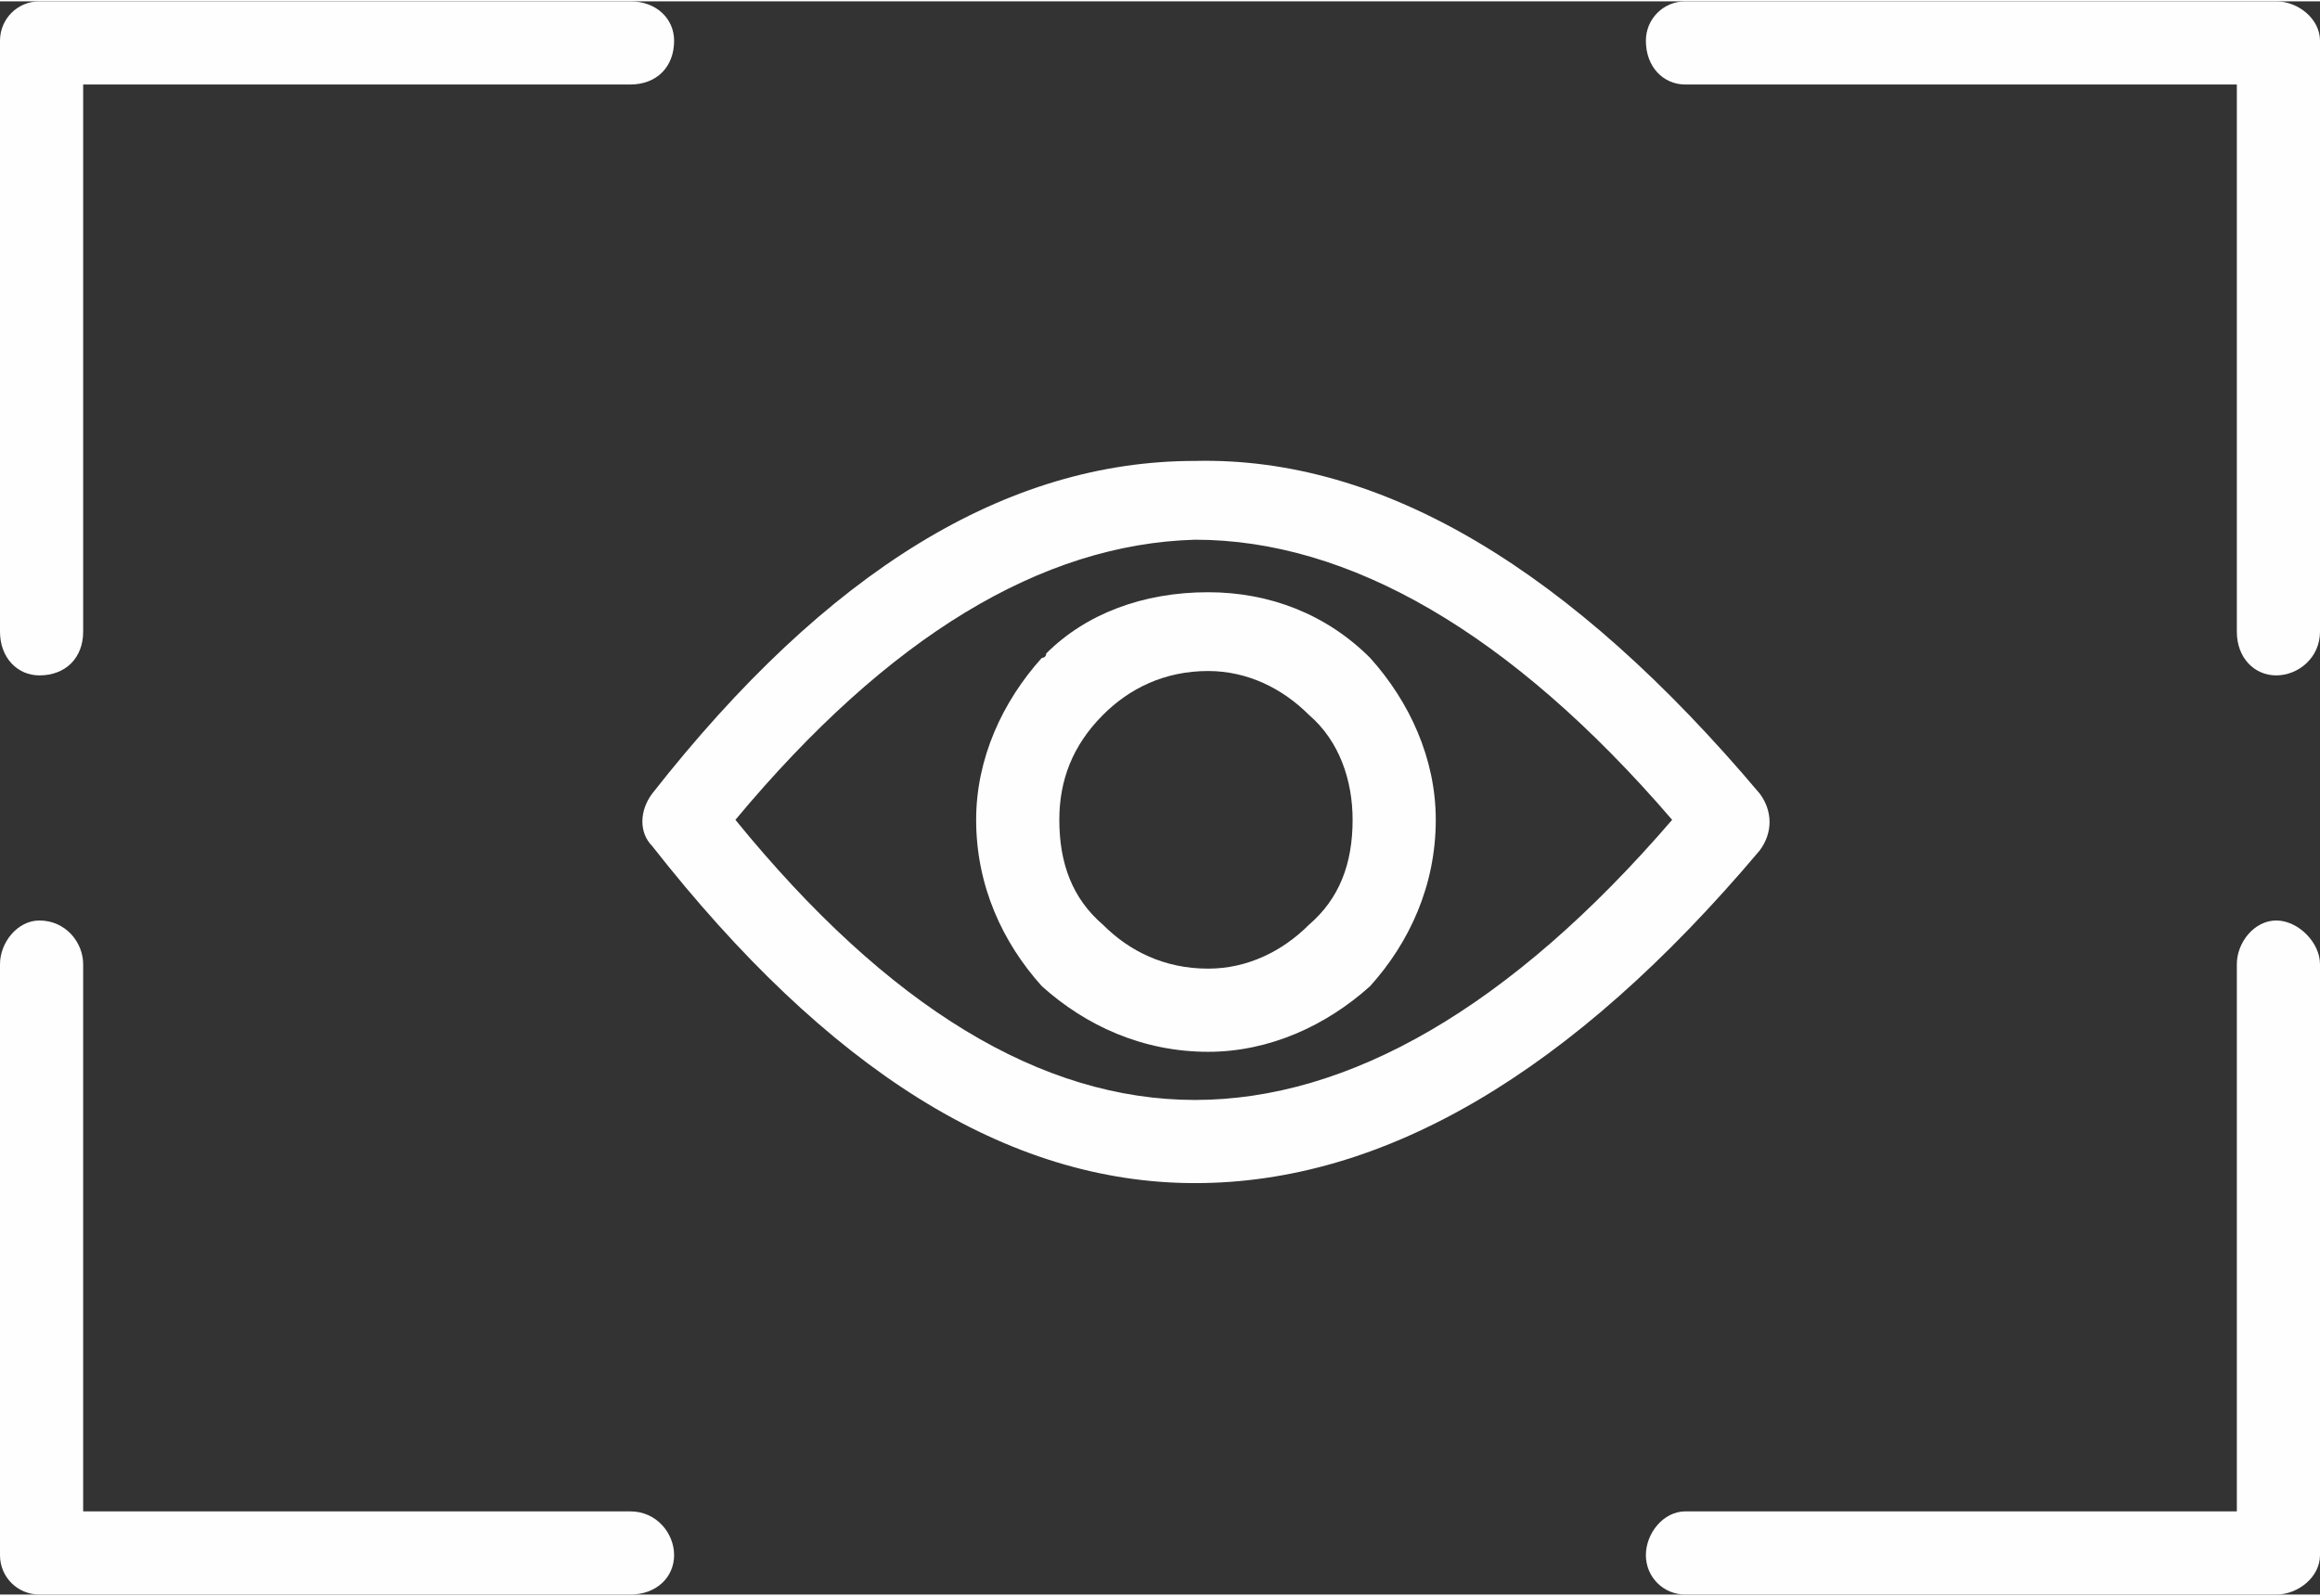 <?xml version="1.0" encoding="UTF-8"?>
<!DOCTYPE svg PUBLIC "-//W3C//DTD SVG 1.1//EN" "http://www.w3.org/Graphics/SVG/1.1/DTD/svg11.dtd">
<!-- Creator: CorelDRAW X6 -->
<svg xmlns="http://www.w3.org/2000/svg" xml:space="preserve" width="35.251mm" height="24.251mm" version="1.1" style="shape-rendering:geometricPrecision; text-rendering:geometricPrecision; image-rendering:optimizeQuality; fill-rule:evenodd; clip-rule:evenodd"
viewBox="0 0 530 364"
 xmlns:xlink="http://www.w3.org/1999/xlink">
 <rect x="0" y="0" width="530" height="364" fill="#333333" stroke="none"/>
 <defs>
  <style type="text/css">
   <![CDATA[
    .fil0 {fill:none}
    .fil1 {fill:#FEFEFE;fill-rule:nonzero}
   ]]>
  </style>
 </defs>
 <g id="Слой_x0020_1">
  <polyline class="fil0" points="9,144 9,9 144,9 "/>
  <path class="fil1" d="M19 144c0,6 -4,10 -10,10 -5,0 -9,-4 -9,-10l0 -135c0,-5 4,-9 9,-9l135 0c6,0 10,4 10,9 0,6 -4,10 -10,10l-125 0 0 125z"/>
  <polyline class="fil0" points="520,144 520,9 385,9 "/>
  <path class="fil1" d="M530 144c0,6 -5,10 -10,10 -5,0 -9,-4 -9,-10l0 -125 -126 0c-5,0 -9,-4 -9,-10 0,-5 4,-9 9,-9l135 0c5,0 10,4 10,9l0 135z"/>
  <polyline class="fil0" points="9,220 9,355 144,355 "/>
  <path class="fil1" d="M0 220c0,-5 4,-10 9,-10 6,0 10,5 10,10l0 125 125 0c6,0 10,5 10,10 0,5 -4,9 -10,9l-135 0c-5,0 -9,-4 -9,-9l0 -135z"/>
  <polyline class="fil0" points="520,220 520,355 385,355 "/>
  <path class="fil1" d="M511 220c0,-5 4,-10 9,-10 5,0 10,5 10,10l0 135c0,5 -5,9 -10,9l-135 0c-5,0 -9,-4 -9,-9 0,-5 4,-10 9,-10l126 0 0 -125z"/>
  <path class="fil1" d="M149 181c40,-51 81,-76 124,-76 43,-1 86,25 129,76 3,4 3,9 0,13 -43,51 -86,76 -129,76 -43,0 -84,-26 -124,-77 -3,-3 -3,-8 0,-12zm124 -58c-35,1 -70,22 -105,64 35,43 70,64 105,64 35,0 72,-21 109,-64 -37,-43 -74,-64 -109,-64z"/>
  <path class="fil1" d="M276 135c14,0 27,5 37,15l0 0 0 0 0 0c9,10 15,23 15,37 0,15 -6,28 -15,38l0 0 0 0 0 0c-10,9 -23,15 -37,15 -15,0 -28,-6 -38,-15l0 0 0 0 0 0c-9,-10 -15,-23 -15,-38 0,-14 6,-27 15,-37 0,0 1,0 1,-1 9,-9 22,-14 37,-14zm23 28c-6,-6 -14,-10 -23,-10 -10,0 -18,4 -24,10l0 0c-7,7 -10,15 -10,24 0,10 3,18 10,24l0 0c6,6 14,10 24,10 9,0 17,-4 23,-10l0 0c7,-6 10,-14 10,-24 0,-9 -3,-18 -10,-24l0 0z"/>
 </g>
</svg>
